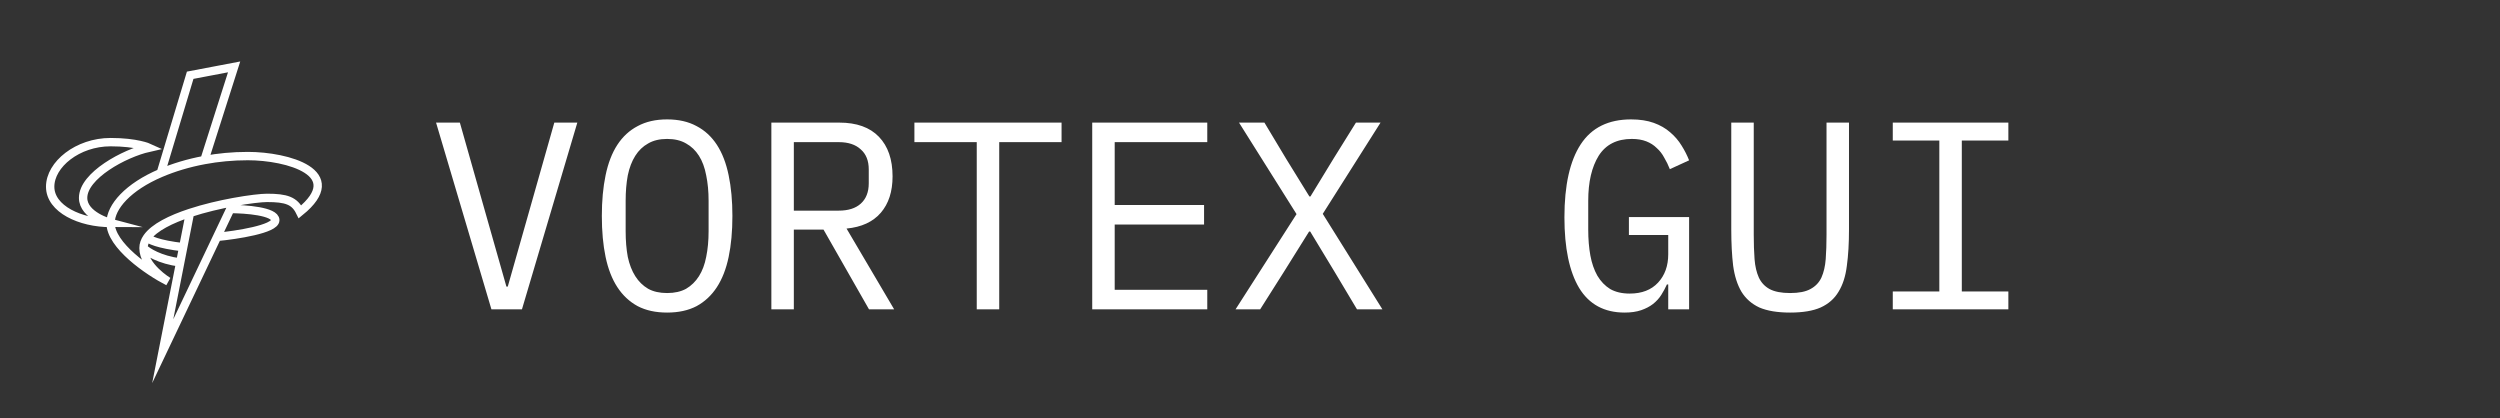 <svg width="299" height="50" viewBox="0 0 299 50" fill="none" xmlns="http://www.w3.org/2000/svg">
<rect x="0" y="0" width="299" height="50" fill="#333333" stroke="none"/>
<path d="M13.224 26.667C9.612 26.667 6 25 6 22.333C6 19.667 9.284 17 13.224 17C16.376 17 17.821 17.667 17.821 17.667C14.866 18.333 9.94 21 9.94 23.667C9.94 25.8 13.224 26.667 13.224 26.667ZM13.224 26.667C13.224 29.333 17.711 32.444 20.119 33.667C20.119 33.667 17.164 31.893 17.164 29.667M13.224 26.667C13.224 24.733 15.327 22.35 19.227 20.691M17.164 29.667C17.164 29.223 17.318 28.803 17.594 28.409M17.164 29.667C17.602 30.111 19.093 31.078 21.553 31.391M24.45 19.14C26.073 18.838 27.815 18.667 29.642 18.667C34.377 18.667 41.627 20.666 35.88 25.333C35.224 24 34.239 23.667 31.94 23.667C31.276 23.667 29.763 23.834 27.947 24.167M24.45 19.14C22.521 19.497 20.761 20.038 19.227 20.691M24.45 19.14L28 8L22.746 9L19.227 20.691M22.72 25.468C24.443 24.9 26.317 24.467 27.947 24.167M22.72 25.468C20.452 26.216 18.444 27.196 17.594 28.409M22.72 25.468L21.912 29.566M27.947 24.167L27.551 25M25.965 28.333L19.463 42L21.553 31.391M25.965 28.333C28.285 28.111 32.925 27.4 32.925 26.333C32.925 25.267 29.342 25 27.551 25M25.965 28.333L27.551 25M17.594 28.409C17.771 28.65 18.881 29.219 21.912 29.566M21.912 29.566L21.553 31.391" stroke="white" stroke-miterlimit="11.474"/>
<path d="M58.776 37L52.152 14.664H55L58.168 25.832L60.568 34.28H60.728L63.128 25.832L66.296 14.664H69.048L62.424 37H58.776ZM79.787 37.384C78.422 37.384 77.249 37.128 76.267 36.616C75.286 36.083 74.475 35.325 73.835 34.344C73.195 33.363 72.726 32.157 72.427 30.728C72.129 29.299 71.98 27.667 71.98 25.832C71.98 24.019 72.129 22.397 72.427 20.968C72.726 19.517 73.195 18.301 73.835 17.32C74.475 16.339 75.286 15.592 76.267 15.08C77.249 14.547 78.422 14.28 79.787 14.28C81.153 14.28 82.326 14.547 83.308 15.08C84.289 15.592 85.1 16.339 85.74 17.32C86.379 18.301 86.849 19.517 87.147 20.968C87.446 22.397 87.596 24.019 87.596 25.832C87.596 27.667 87.446 29.299 87.147 30.728C86.849 32.157 86.379 33.363 85.74 34.344C85.1 35.325 84.289 36.083 83.308 36.616C82.326 37.128 81.153 37.384 79.787 37.384ZM79.787 35.048C80.683 35.048 81.441 34.877 82.059 34.536C82.678 34.173 83.19 33.672 83.596 33.032C84.001 32.392 84.289 31.624 84.46 30.728C84.651 29.811 84.748 28.787 84.748 27.656V24.008C84.748 22.899 84.651 21.885 84.46 20.968C84.289 20.051 84.001 19.272 83.596 18.632C83.19 17.992 82.678 17.501 82.059 17.16C81.441 16.797 80.683 16.616 79.787 16.616C78.891 16.616 78.134 16.797 77.516 17.16C76.897 17.501 76.385 17.992 75.98 18.632C75.574 19.272 75.275 20.051 75.084 20.968C74.913 21.885 74.828 22.899 74.828 24.008V27.656C74.828 28.787 74.913 29.811 75.084 30.728C75.275 31.624 75.574 32.392 75.98 33.032C76.385 33.672 76.897 34.173 77.516 34.536C78.134 34.877 78.891 35.048 79.787 35.048ZM94.943 37H92.255V14.664H100.383C102.452 14.664 104.031 15.229 105.119 16.36C106.207 17.491 106.751 19.069 106.751 21.096C106.751 22.909 106.282 24.36 105.343 25.448C104.404 26.536 103.039 27.165 101.247 27.336L106.943 37H103.935L98.495 27.464H94.943V37ZM100.319 25.192C101.45 25.192 102.324 24.915 102.943 24.36C103.583 23.784 103.903 22.973 103.903 21.928V20.264C103.903 19.219 103.583 18.419 102.943 17.864C102.324 17.288 101.45 17 100.319 17H94.943V25.192H100.319ZM119.507 17V37H116.819V17H109.363V14.664H126.963V17H119.507ZM130.63 37V14.664H144.39V17H133.318V24.52H144.006V26.856H133.318V34.664H144.39V37H130.63ZM165.338 37H162.298L159.642 32.552L156.698 27.688H156.57L153.53 32.552L150.714 37H147.77L155.066 25.608L148.186 14.664H151.226L153.818 18.984L156.602 23.496H156.73L159.482 18.984L162.17 14.664H165.114L158.202 25.576L165.338 37ZM199.521 34.024H199.361C199.169 34.451 198.945 34.867 198.689 35.272C198.433 35.677 198.102 36.04 197.697 36.36C197.313 36.659 196.843 36.904 196.289 37.096C195.734 37.288 195.073 37.384 194.305 37.384C191.873 37.384 190.059 36.403 188.865 34.44C187.691 32.477 187.105 29.661 187.105 25.992C187.105 22.152 187.755 19.24 189.057 17.256C190.358 15.272 192.363 14.28 195.073 14.28C196.118 14.28 197.025 14.419 197.793 14.696C198.561 14.973 199.211 15.347 199.745 15.816C200.299 16.285 200.758 16.819 201.121 17.416C201.483 17.992 201.782 18.579 202.017 19.176L199.713 20.232C199.521 19.741 199.297 19.283 199.041 18.856C198.806 18.408 198.507 18.024 198.145 17.704C197.803 17.363 197.387 17.096 196.897 16.904C196.406 16.712 195.83 16.616 195.169 16.616C193.377 16.616 192.054 17.288 191.201 18.632C190.369 19.976 189.953 21.768 189.953 24.008V27.464C189.953 28.595 190.038 29.629 190.209 30.568C190.379 31.485 190.657 32.285 191.041 32.968C191.446 33.651 191.958 34.184 192.577 34.568C193.217 34.931 193.995 35.112 194.913 35.112C196.363 35.112 197.494 34.675 198.305 33.8C199.115 32.925 199.521 31.795 199.521 30.408V28.104H194.817V25.96H202.017V37H199.521V34.024ZM209.748 14.664V28.072C209.748 29.16 209.78 30.131 209.844 30.984C209.908 31.837 210.079 32.573 210.356 33.192C210.633 33.789 211.06 34.248 211.636 34.568C212.233 34.888 213.055 35.048 214.1 35.048C215.145 35.048 215.956 34.888 216.532 34.568C217.129 34.248 217.567 33.789 217.844 33.192C218.121 32.573 218.292 31.837 218.356 30.984C218.42 30.131 218.452 29.16 218.452 28.072V14.664H221.14V27.432C221.14 29.096 221.055 30.547 220.884 31.784C220.735 33.021 220.404 34.056 219.892 34.888C219.401 35.72 218.687 36.349 217.748 36.776C216.831 37.181 215.615 37.384 214.1 37.384C212.585 37.384 211.359 37.181 210.42 36.776C209.503 36.349 208.788 35.72 208.276 34.888C207.785 34.056 207.455 33.021 207.284 31.784C207.135 30.547 207.06 29.096 207.06 27.432V14.664H209.748ZM226.376 37V34.856H231.944V16.808H226.376V14.664H240.2V16.808H234.632V34.856H240.2V37H226.376Z" fill="white"/>
</svg>

